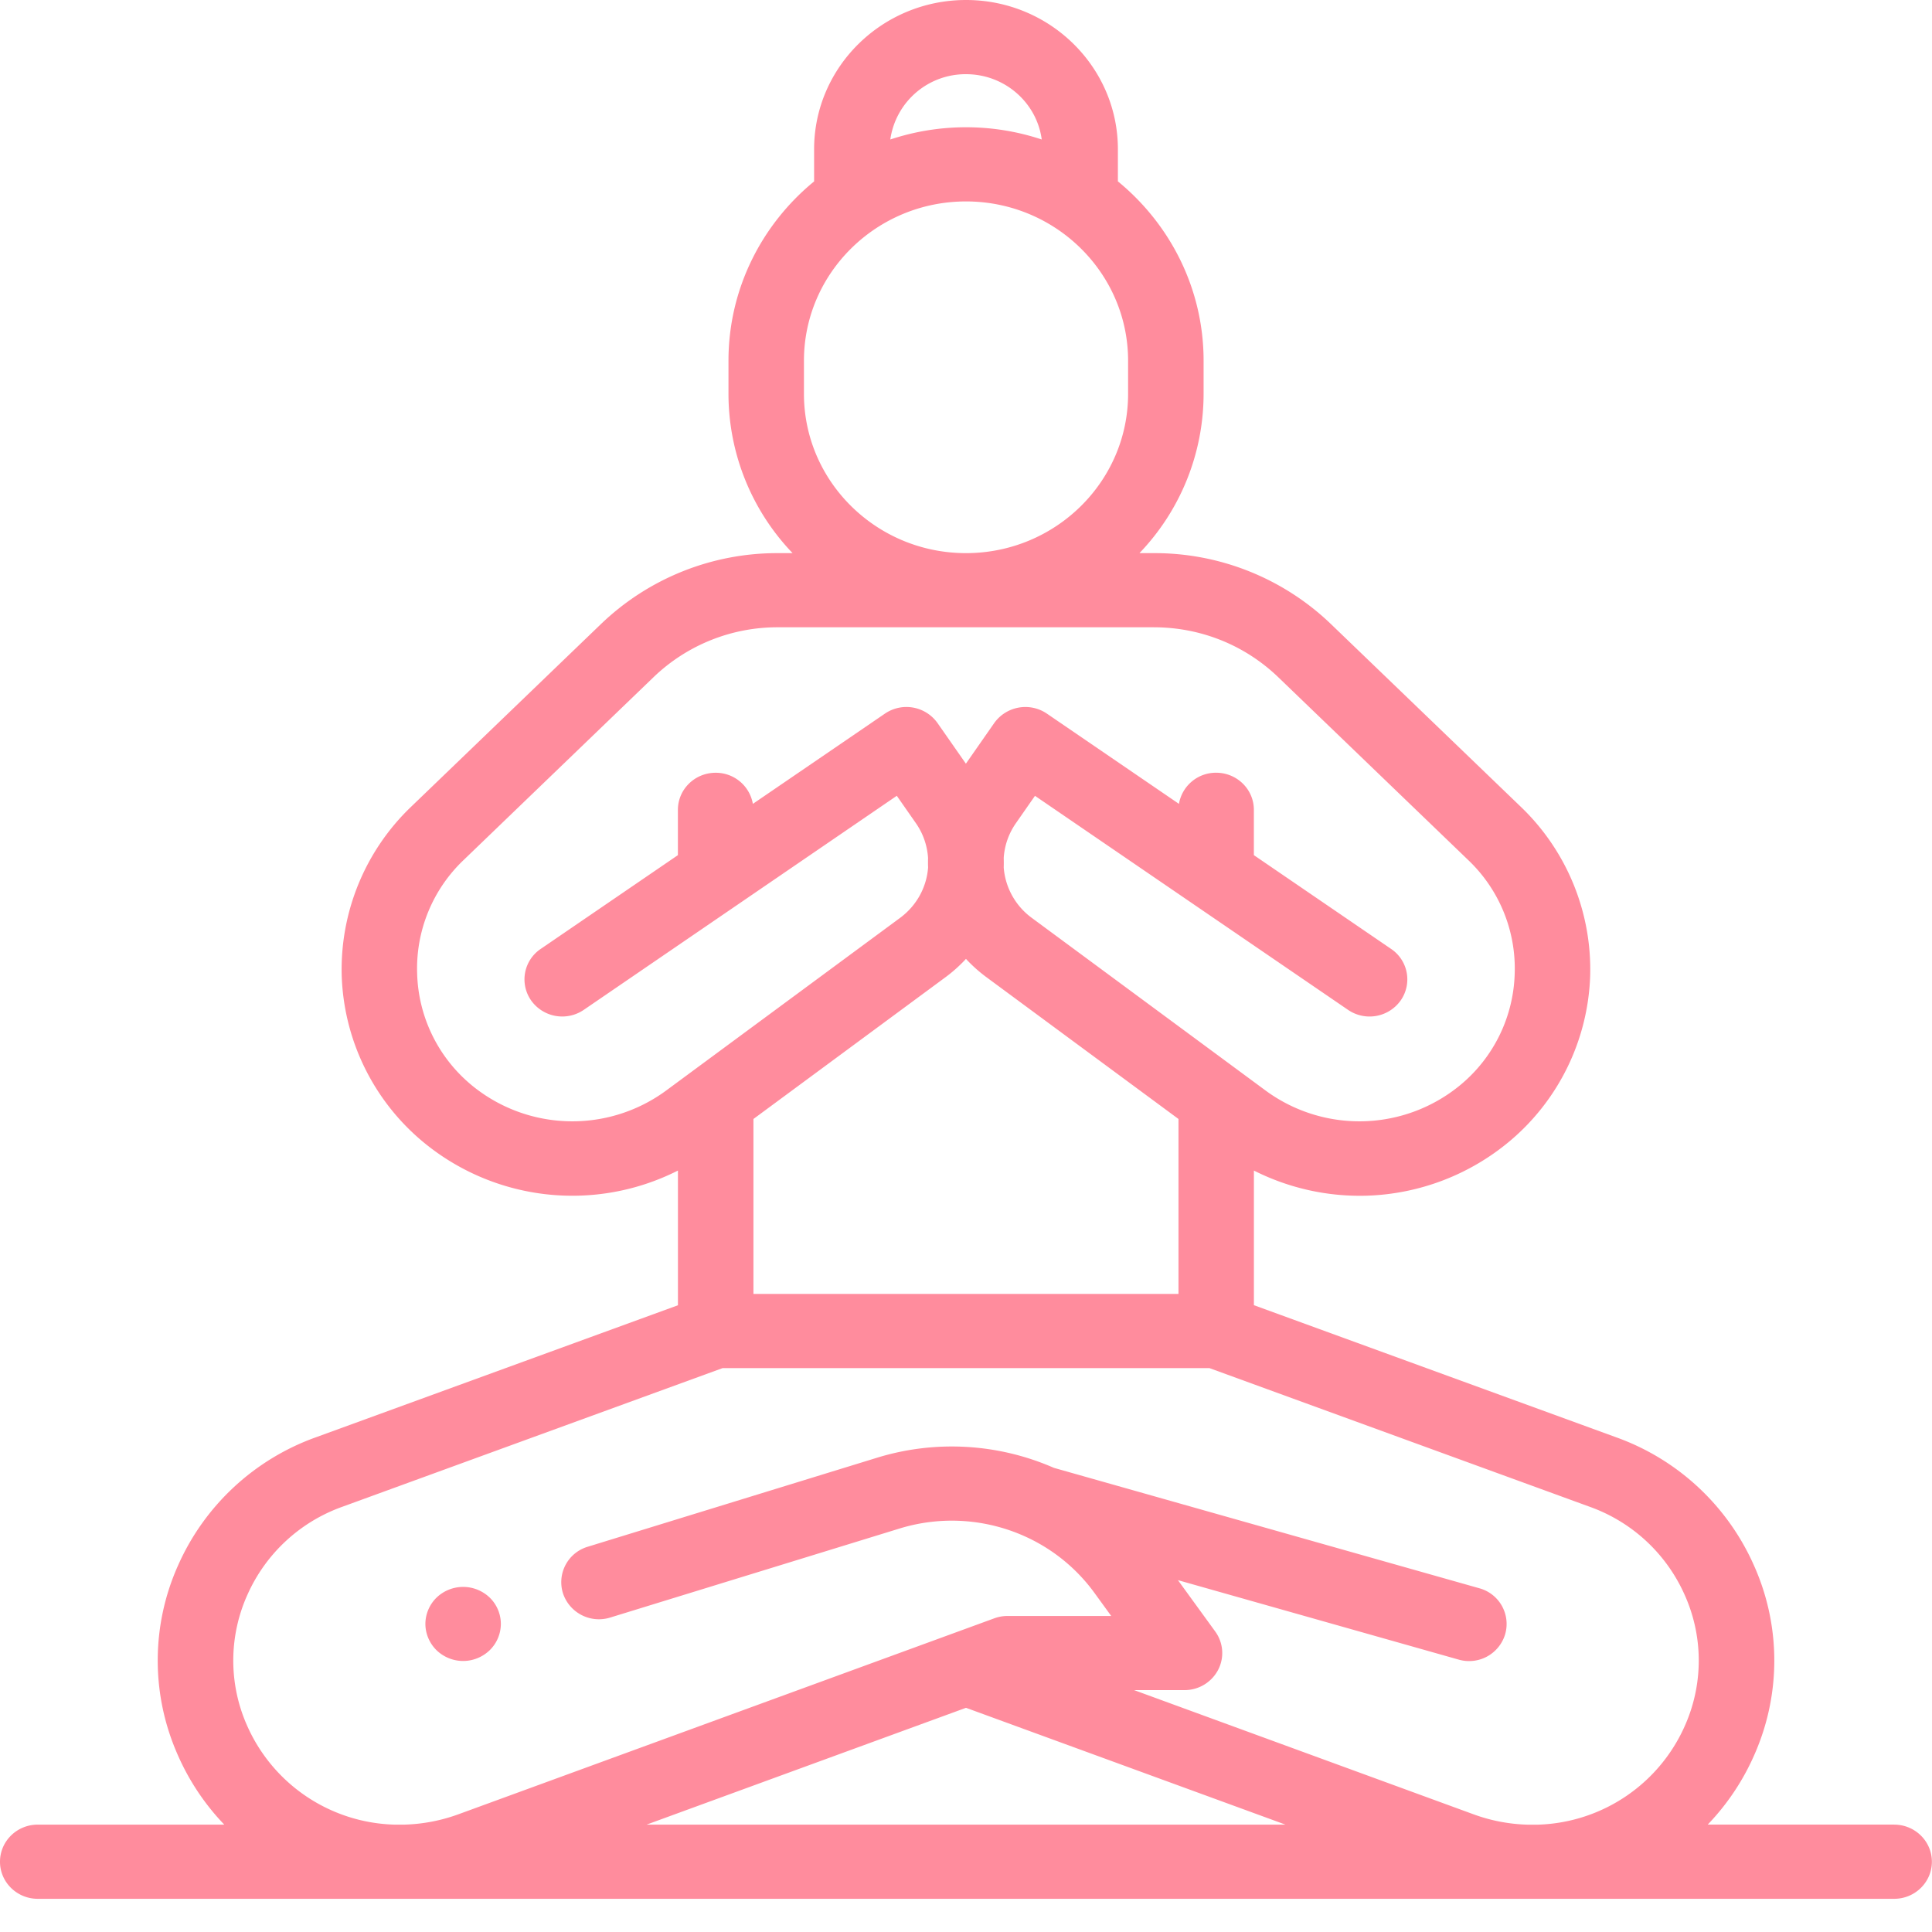 <svg width="50" height="50" viewBox="0 0 50 50" fill="none" xmlns="http://www.w3.org/2000/svg"><path d="M11.986 42.986a.993.993 0 00.69-.281.955.955 0 00.286-.679c0-.252-.103-.5-.286-.678a.993.993 0 00-1.38 0 .96.96 0 00-.287.678c0 .253.105.5.286.679a.992.992 0 00.69.281z" fill="#FF8C9D"/><path d="M49.02 47.22h-4.824a6.192 6.192 0 001.247-1.9 6.017 6.017 0 00-.056-4.818 6.176 6.176 0 00-3.564-3.306l-9.372-3.418v-3.484a6.082 6.082 0 002.93.65 6.052 6.052 0 003.695-1.415 5.843 5.843 0 002.077-4.26 5.83 5.83 0 00-1.79-4.385l-4.913-4.728a6.586 6.586 0 00-4.59-1.841h-.371a5.963 5.963 0 001.66-4.123v-.856c0-1.864-.864-3.532-2.218-4.642v-.831c0-2.13-1.763-3.863-3.93-3.863-2.168 0-3.932 1.733-3.932 3.864v.816l.001.014c-1.354 1.11-2.217 2.778-2.217 4.642v.856a5.96 5.96 0 001.659 4.123h-.375a6.584 6.584 0 00-4.59 1.841l-4.913 4.728a5.83 5.83 0 00-1.79 4.385 5.845 5.845 0 002.077 4.26 6.053 6.053 0 006.624.765v3.486l-9.367 3.416a6.175 6.175 0 00-3.565 3.306 6.017 6.017 0 00-.055 4.817c.304.726.73 1.364 1.246 1.902H.977c-.54 0-.977.43-.977.96s.438.96.977.96H49.02c.54 0 .977-.43.977-.96s-.438-.96-.977-.96zM19.499 33.487v-4.528l4.968-3.667a3.78 3.78 0 00.532-.476 3.8 3.8 0 00.533.476l4.967 3.667v4.528h-11zM25 1.92c1.004 0 1.833.738 1.96 1.69a6.22 6.22 0 00-3.919 0 1.968 1.968 0 011.96-1.69zm-4.194 7.416c0-2.273 1.881-4.123 4.194-4.123 2.313 0 4.195 1.85 4.195 4.123v.856c0 2.274-1.882 4.123-4.195 4.123-2.313 0-4.194-1.85-4.194-4.123v-.856zm-8.613 18.737a3.882 3.882 0 01-1.397-2.867A3.873 3.873 0 0112 22.256l4.912-4.729a4.625 4.625 0 013.225-1.293h9.721c1.213 0 2.358.46 3.224 1.293l4.913 4.729a3.871 3.871 0 011.205 2.95 3.88 3.88 0 01-1.398 2.867 4.099 4.099 0 01-5.032.162l-6.067-4.48a1.786 1.786 0 01-.727-1.305 3.519 3.519 0 000-.248c.021-.312.123-.623.317-.9l.492-.706 8.102 5.539a.987.987 0 001.36-.24.95.95 0 00-.244-1.336l-3.553-2.428v-1.173c0-.53-.437-.96-.976-.96a.971.971 0 00-.963.806l-3.417-2.335a.99.99 0 00-1.364.244l-.733 1.051-.733-1.05a.987.987 0 00-1.363-.245l-3.417 2.335a.972.972 0 00-.963-.805c-.54 0-.977.43-.977.96v1.172l-3.552 2.428a.95.95 0 00-.244 1.336.988.988 0 001.36.24l8.101-5.54.493.707c.193.276.295.587.316.9a3.553 3.553 0 00.001.248c-.037.5-.287.981-.727 1.306l-6.068 4.479a4.099 4.099 0 01-5.032-.162zM6.365 44.59a4.142 4.142 0 01.038-3.317 4.253 4.253 0 012.454-2.277l9.845-3.59h12.597l9.845 3.59a4.253 4.253 0 012.454 2.277 4.144 4.144 0 01.038 3.317 4.3 4.3 0 01-3.827 2.632h-.286c-.462-.014-.93-.1-1.388-.268L29.35 43.74h1.304a.98.98 0 00.869-.52.946.946 0 00-.073-.997l-.965-1.329 7.26 2.055a.974.974 0 001.209-.657.958.958 0 00-.669-1.188l-11.01-3.116a6.587 6.587 0 00-4.584-.26l-7.482 2.302a.957.957 0 00-.64 1.202.98.98 0 001.223.63l7.482-2.302a4.604 4.604 0 013.296.222 4.52 4.52 0 011.758 1.447l.43.592h-2.683a.996.996 0 00-.34.06l-13.87 5.072a4.44 4.44 0 01-1.392.268h-.278a4.298 4.298 0 01-3.83-2.632zM25 44.198l8.267 3.023H16.734L25 44.198z" fill="#FF8C9D"/></svg>